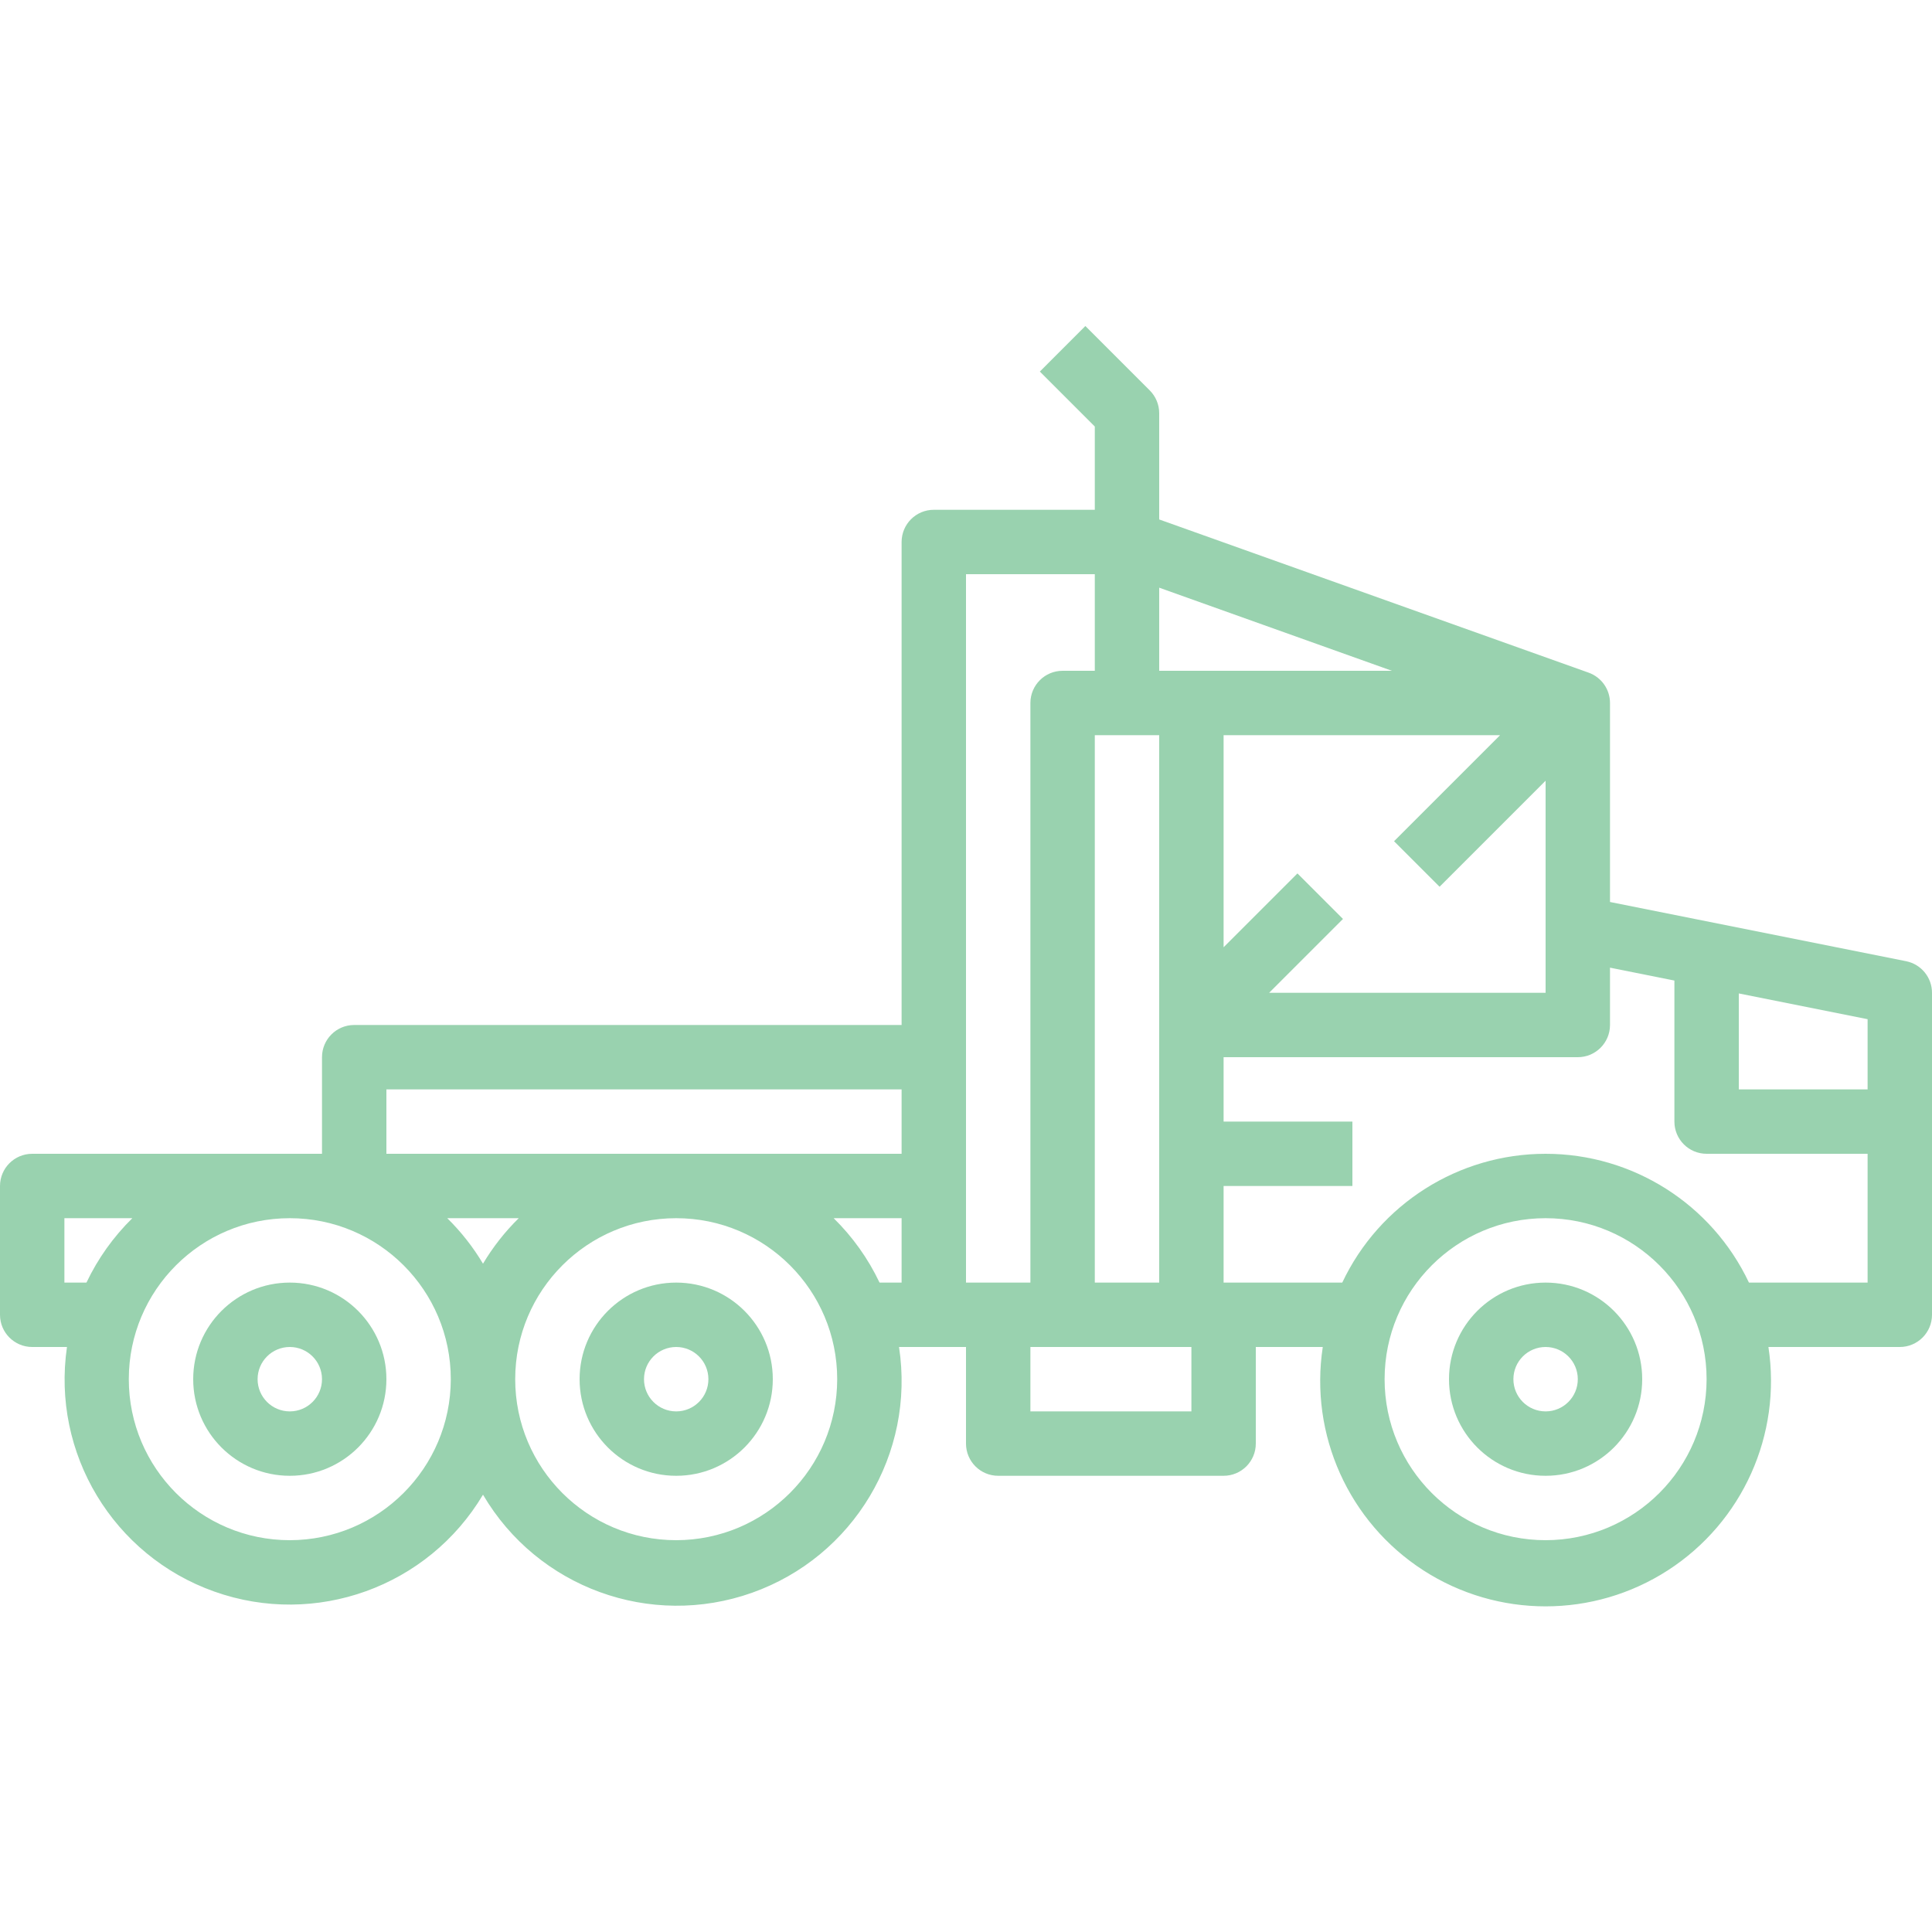 <svg width="120" height="120" viewBox="0 0 120 120" fill="none" xmlns="http://www.w3.org/2000/svg">
<g id="trailer_t4lv4khmgwrg 1">
<path id="Vector" d="M118.4 59.704L100 56.024V43.664C100 42.818 99.469 42.065 98.672 41.78L72 32.264V25.664C72 25.134 71.789 24.625 71.414 24.25L67.414 20.25L64.586 23.078L68 26.492V31.664H58C56.895 31.664 56 32.56 56 33.664V63.664H22C20.895 63.664 20 64.56 20 65.664V71.664H2C0.896 71.664 0 72.56 0 73.664V81.664C0 82.769 0.896 83.664 2 83.664H4.16C3.196 90.264 7.029 96.625 13.315 98.856C19.6 101.089 26.587 98.568 30 92.838C33.389 98.613 40.4 101.169 46.711 98.929C53.02 96.689 56.852 90.283 55.84 83.664H60V89.664C60 90.769 60.895 91.664 62 91.664H76C77.105 91.664 78 90.769 78 89.664V83.664H82.16C81.329 89.111 83.77 94.538 88.397 97.53C93.024 100.522 98.976 100.522 103.603 97.53C108.229 94.538 110.671 89.111 109.84 83.664H118C119.104 83.664 120 82.769 120 81.664V61.664C120 60.714 119.331 59.895 118.4 59.704ZM116 67.664H108V61.704L116 63.304V67.664ZM96 61.664H78.828L83.414 57.078L80.586 54.25L76 58.836V45.664H93.172L86.586 52.25L89.414 55.078L96 48.492V61.664ZM72 45.664V79.664H68V45.664H72ZM86.454 41.664H72V36.502L86.454 41.664ZM60 35.664H68V41.664H66C64.895 41.664 64 42.56 64 43.664V79.664H60V35.664ZM24 67.664H56V71.664H24V67.664ZM30 78.49C29.384 77.457 28.638 76.507 27.78 75.664H32.22C31.362 76.507 30.616 77.457 30 78.49ZM4 79.664V75.664H8.22C7.043 76.82 6.078 78.174 5.37 79.664H4ZM18 95.664C12.477 95.664 8 91.186 8 85.664C8 80.142 12.477 75.664 18 75.664C23.523 75.664 28 80.142 28 85.664C27.993 91.185 23.52 95.657 18 95.664ZM42 95.664C36.477 95.664 32 91.186 32 85.664C32 80.142 36.477 75.664 42 75.664C47.523 75.664 52 80.142 52 85.664C51.993 91.185 47.52 95.657 42 95.664ZM51.78 75.664H56V79.664H54.63C53.922 78.174 52.957 76.82 51.78 75.664ZM74 87.664H64V83.664H74V87.664ZM96 95.664C90.478 95.664 86 91.186 86 85.664C86 80.142 90.478 75.664 96 75.664C101.522 75.664 106 80.142 106 85.664C105.993 91.185 101.521 95.657 96 95.664ZM108.63 79.664C106.321 74.779 101.402 71.664 96 71.664C90.598 71.664 85.679 74.779 83.37 79.664H76V73.664H84V69.664H76V65.664H98C99.105 65.664 100 64.769 100 63.664V60.103L104 60.904V69.664C104 70.769 104.896 71.664 106 71.664H116V79.664H108.63Z" fill="#008F39" fill-opacity="0.4"/>
<path id="Vector_2" d="M42 79.664C38.687 79.664 36 82.351 36 85.664C36 88.978 38.687 91.664 42 91.664C45.313 91.664 48 88.978 48 85.664C48 82.351 45.313 79.664 42 79.664ZM42 87.664C40.895 87.664 40 86.769 40 85.664C40 84.56 40.895 83.664 42 83.664C43.105 83.664 44 84.56 44 85.664C44 86.769 43.105 87.664 42 87.664Z" fill="#008F39" fill-opacity="0.4"/>
<path id="Vector_3" d="M18 79.664C14.687 79.664 12 82.351 12 85.664C12 88.978 14.687 91.664 18 91.664C21.314 91.664 24 88.978 24 85.664C24 82.351 21.314 79.664 18 79.664ZM18 87.664C16.895 87.664 16 86.769 16 85.664C16 84.56 16.895 83.664 18 83.664C19.105 83.664 20 84.56 20 85.664C20 86.769 19.105 87.664 18 87.664Z" fill="#008F39" fill-opacity="0.4"/>
<path id="Vector_4" d="M96 79.664C92.686 79.664 90 82.351 90 85.664C90 88.978 92.686 91.664 96 91.664C99.314 91.664 102 88.978 102 85.664C102 82.351 99.314 79.664 96 79.664ZM96 87.664C94.895 87.664 94 86.769 94 85.664C94 84.56 94.895 83.664 96 83.664C97.105 83.664 98 84.56 98 85.664C98 86.769 97.105 87.664 96 87.664Z" fill="#008F39" fill-opacity="0.4"/>
</g>
</svg>
